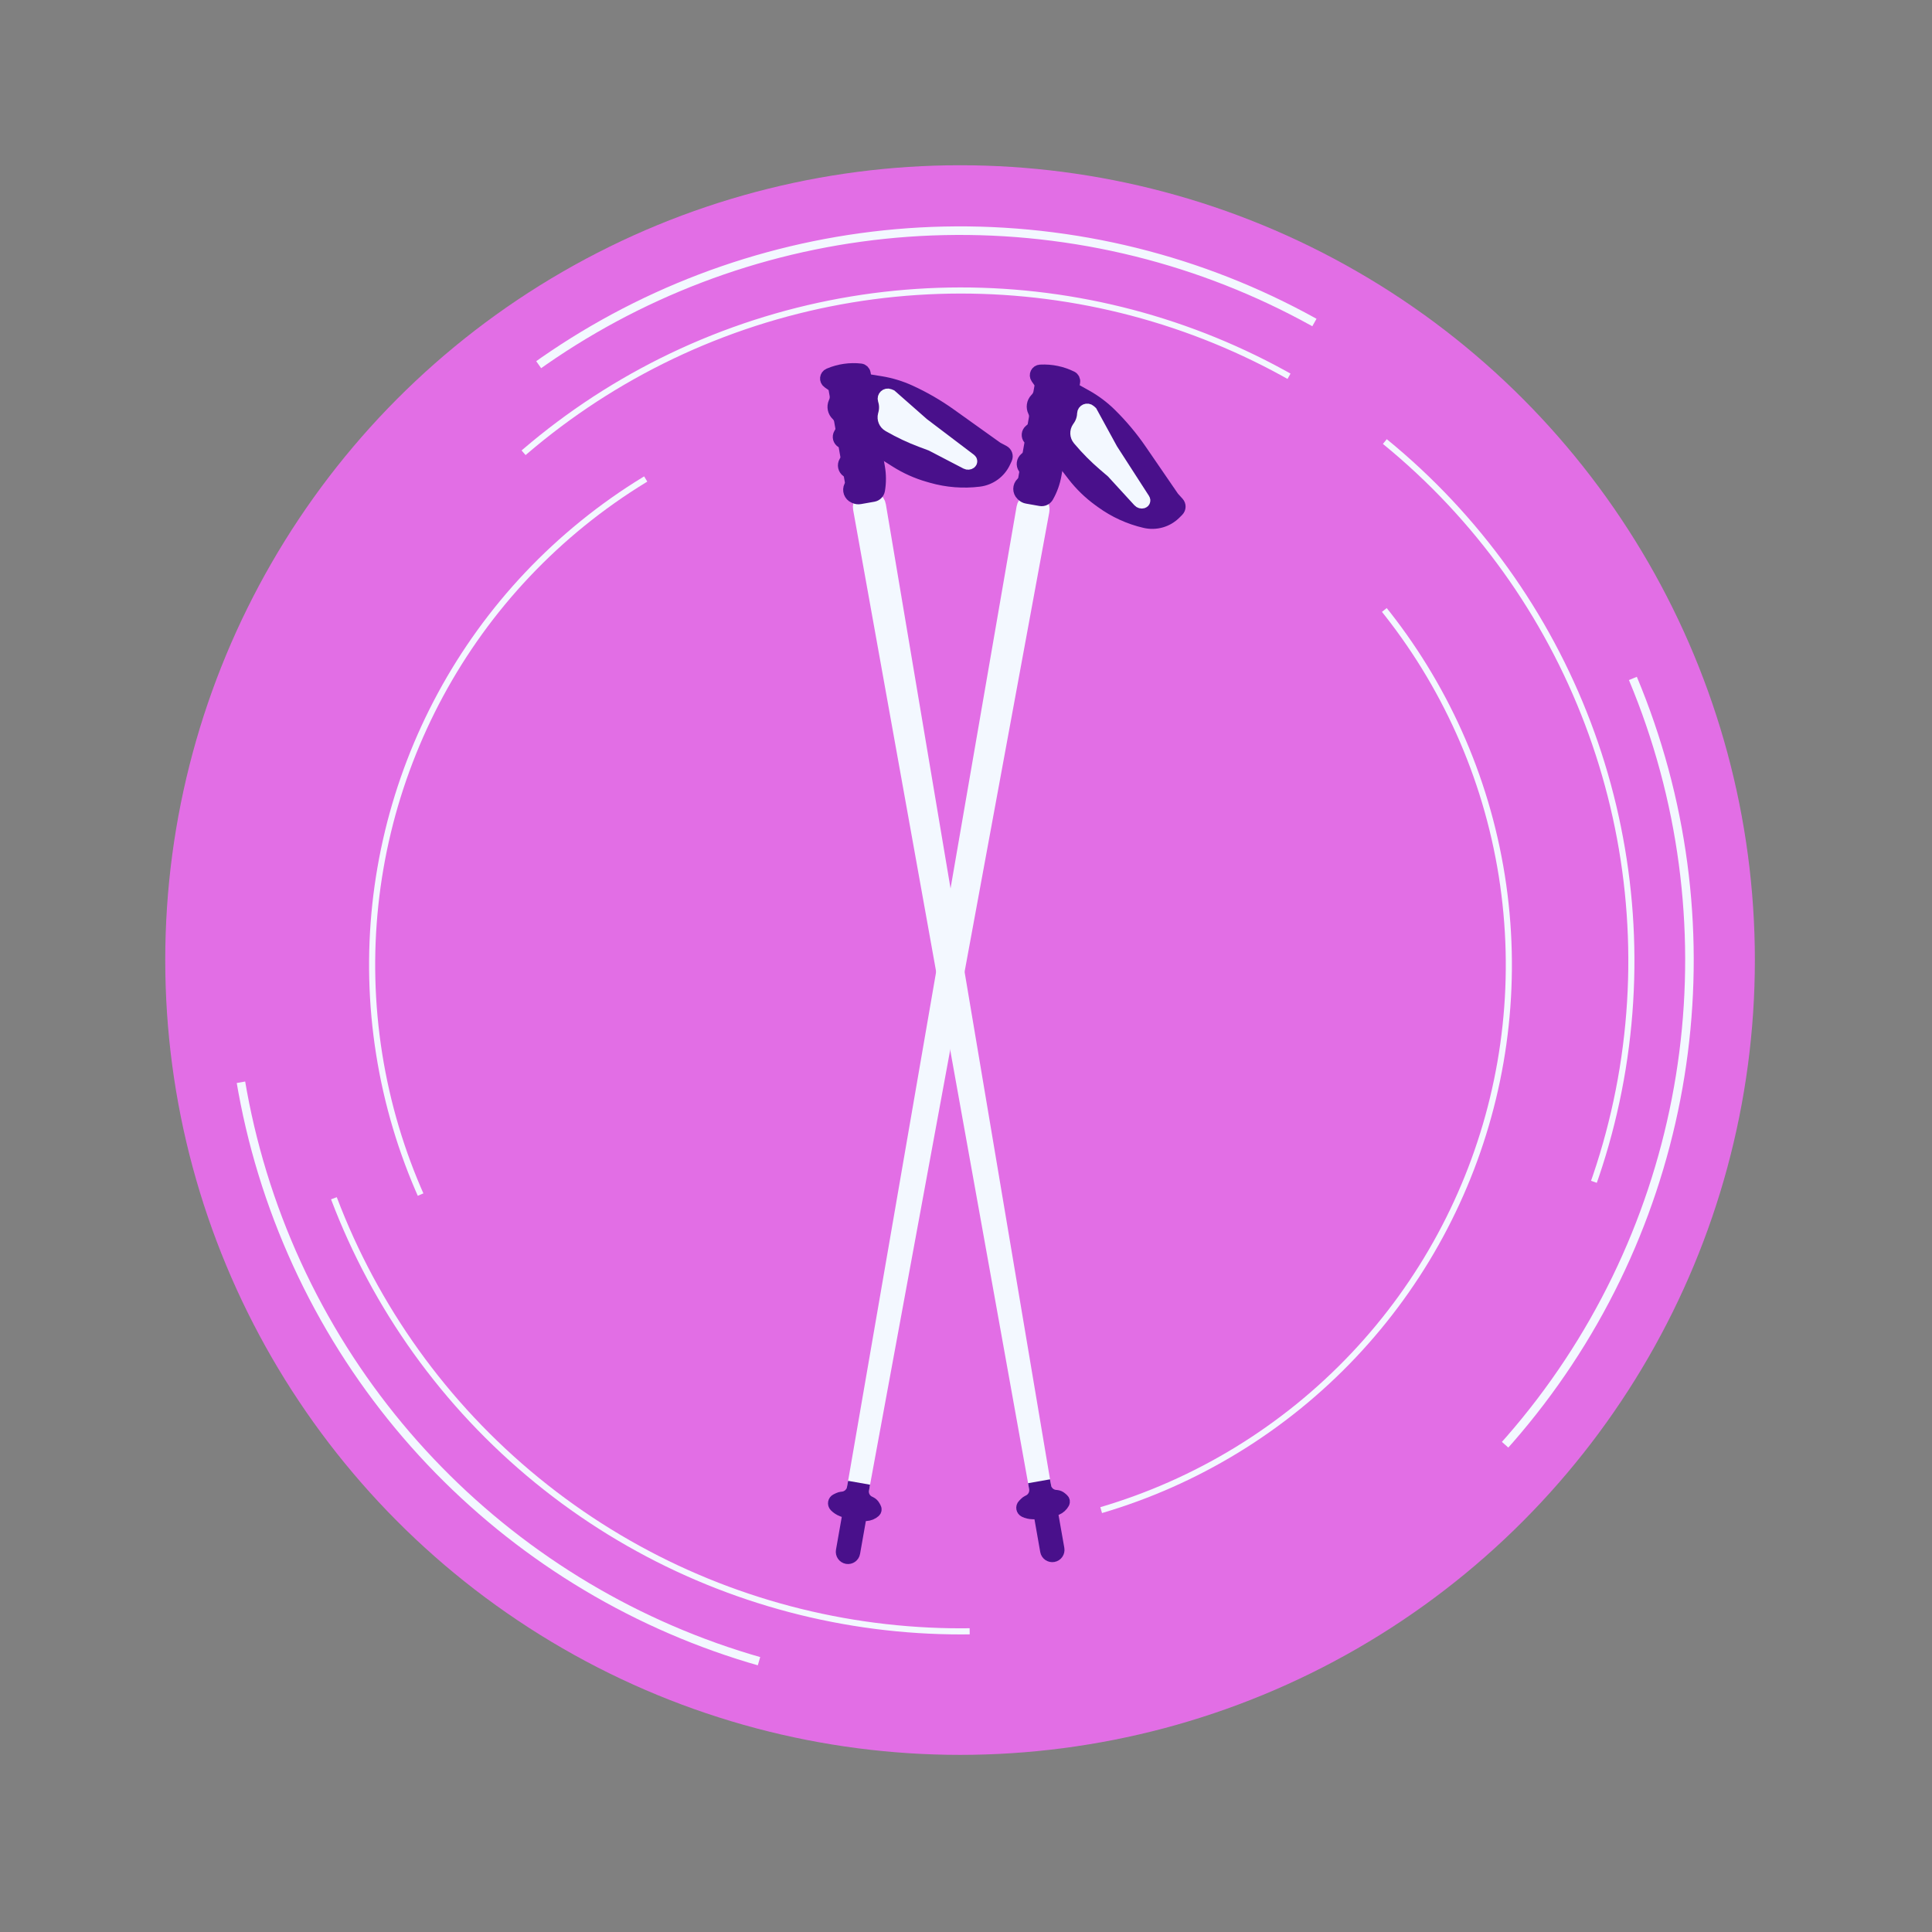 <svg width="158" height="158" viewBox="0 0 158 158" fill="none" xmlns="http://www.w3.org/2000/svg">
<rect x="0" y="0" width="158" height="158" fill="#808080" stroke="none"/>
<circle cx="78.514" cy="78.514" r="65" fill="#E26EE5"/>
<circle cx="78.514" cy="78.514" r="59.65" transform="rotate(-22.712 78.514 78.514)" stroke="#F3F8FF" stroke-width="0.7" stroke-dasharray="67 67"/>
<circle cx="78.586" cy="78.586" r="54.828" transform="rotate(-50.779 78.586 78.586)" stroke="#F3F8FF" stroke-width="0.5" stroke-dasharray="67 67"/>
<circle cx="76.914" cy="78.914" r="46.48" transform="rotate(-9.014 76.914 78.914)" stroke="#F3F8FF" stroke-width="0.5" stroke-dasharray="67 67"/>
<path d="M71.953 41.322L85.463 121.56L84.658 121.702L70.263 41.616C70.179 41.149 70.491 40.702 70.958 40.62C71.427 40.537 71.874 40.852 71.953 41.322Z" fill="#F3F8FF" stroke="#F3F8FF"/>
<path d="M70.796 31.064L72.006 31.257C72.839 31.391 73.651 31.637 74.418 31.988C75.583 32.521 76.694 33.164 77.735 33.909L81.547 36.633L82.076 36.913C82.292 37.027 82.381 37.291 82.278 37.512L82.144 37.798C81.76 38.624 80.976 39.193 80.072 39.303C78.769 39.463 77.447 39.36 76.185 38.999L75.93 38.926C74.986 38.657 74.086 38.253 73.257 37.727L71.597 36.676C71.198 36.423 70.903 36.037 70.764 35.585L71.282 34.996C71.443 34.813 71.532 34.578 71.534 34.335C71.536 33.911 71.5 33.488 71.426 33.071L71.253 32.089L70.896 32.152L70.796 31.064Z" fill="#49108B"/>
<path d="M70.764 35.585V35.585C70.903 36.037 71.198 36.423 71.597 36.676L73.257 37.727C74.086 38.253 74.986 38.657 75.93 38.926L76.185 38.999C77.447 39.36 78.769 39.463 80.072 39.303V39.303C80.976 39.193 81.76 38.624 82.144 37.798L82.278 37.512C82.381 37.291 82.292 37.027 82.076 36.913L81.547 36.633L77.735 33.909C76.694 33.164 75.583 32.521 74.418 31.988V31.988C73.651 31.637 72.839 31.391 72.006 31.257L70.796 31.064L70.896 32.152L71.253 32.089L71.426 33.071C71.5 33.488 71.536 33.911 71.534 34.335V34.335C71.532 34.578 71.443 34.813 71.282 34.996L70.764 35.585ZM70.764 35.585L72.01 34.813M72.01 34.813L77.057 36.78L79.007 37.91L79.512 37.637L75.727 34.987L73.062 32.511C72.788 32.257 72.443 32.092 72.073 32.037V32.037L72.121 32.237C72.323 33.089 72.285 33.981 72.01 34.813V34.813Z" stroke="#49108B"/>
<path d="M85.564 126.842L85.021 123.758L84.434 123.744C84.211 123.739 83.991 123.687 83.79 123.591C83.594 123.497 83.549 123.239 83.7 123.085L83.857 122.926C83.91 122.871 83.973 122.825 84.041 122.791L84.136 122.743C84.521 122.55 84.733 122.126 84.658 121.702L85.463 121.56C85.537 121.982 85.885 122.302 86.312 122.342L86.402 122.35C86.543 122.363 86.677 122.42 86.783 122.514L86.919 122.634C86.999 122.704 87.019 122.82 86.969 122.913C86.844 123.14 86.647 123.318 86.408 123.417L86.004 123.584L86.548 126.668C86.596 126.94 86.414 127.199 86.143 127.246C85.871 127.294 85.612 127.113 85.564 126.842Z" fill="#49108B" stroke="#49108B"/>
<path d="M71.673 37.084L71.869 38.195C71.979 38.82 71.981 39.459 71.875 40.085C71.835 40.316 71.656 40.497 71.425 40.538L70.326 40.731C70.186 40.756 70.041 40.739 69.911 40.681L69.844 40.652C69.501 40.502 69.355 40.094 69.524 39.759C69.588 39.633 69.609 39.49 69.585 39.351L69.506 38.906C69.48 38.756 69.395 38.622 69.27 38.535C69.024 38.363 68.952 38.03 69.105 37.772L69.138 37.715C69.217 37.582 69.245 37.426 69.218 37.274L69.078 36.479C69.053 36.339 68.968 36.217 68.845 36.147C68.613 36.014 68.535 35.718 68.671 35.488L68.736 35.378C68.81 35.254 68.836 35.107 68.811 34.965L68.711 34.399C68.679 34.213 68.587 34.043 68.449 33.914C68.179 33.661 68.098 33.266 68.246 32.928L68.275 32.863C68.352 32.687 68.375 32.493 68.342 32.304L68.261 31.846C68.234 31.695 68.149 31.561 68.024 31.473L67.725 31.264C67.483 31.095 67.522 30.725 67.795 30.611L67.826 30.598C68.632 30.258 69.512 30.131 70.382 30.229C70.543 30.247 70.673 30.369 70.702 30.529L70.749 30.796L71.673 37.084Z" fill="#49108B" stroke="#49108B"/>
<path d="M72.295 33.93L72.325 33.817C72.421 33.451 72.41 33.065 72.292 32.706C72.206 32.441 72.468 32.196 72.726 32.3L72.867 32.358L75.485 34.661L79.361 37.6C79.445 37.663 79.444 37.789 79.36 37.851C79.263 37.923 79.134 37.933 79.028 37.878L76.158 36.385L75.325 36.073C74.434 35.738 73.572 35.332 72.746 34.859L72.665 34.813C72.356 34.636 72.204 34.274 72.295 33.93Z" fill="#F3F8FF" stroke="#F3F8FF"/>
<path d="M85.319 41.805L70.571 121.825L69.766 121.683L83.631 41.503C83.712 41.035 84.157 40.722 84.625 40.805C85.094 40.888 85.405 41.337 85.319 41.805Z" fill="#F3F8FF" stroke="#F3F8FF"/>
<path d="M87.74 31.77L88.811 32.365C89.549 32.776 90.227 33.284 90.828 33.877C91.74 34.776 92.564 35.76 93.288 36.816L95.938 40.68L96.34 41.124C96.504 41.305 96.497 41.583 96.324 41.756L96.101 41.979C95.457 42.623 94.526 42.89 93.639 42.685C92.36 42.389 91.153 41.84 90.09 41.069L89.876 40.914C89.081 40.337 88.373 39.65 87.773 38.873L86.574 37.318C86.285 36.944 86.14 36.479 86.164 36.007L86.852 35.631C87.066 35.514 87.23 35.324 87.315 35.096C87.462 34.698 87.573 34.288 87.646 33.871L87.819 32.889L87.462 32.826L87.74 31.77Z" fill="#49108B"/>
<path d="M86.164 36.007V36.007C86.14 36.479 86.285 36.944 86.574 37.318L87.773 38.873C88.373 39.65 89.081 40.337 89.876 40.914L90.09 41.069C91.153 41.84 92.36 42.389 93.639 42.685V42.685C94.526 42.89 95.457 42.623 96.101 41.979L96.324 41.756C96.497 41.583 96.504 41.305 96.34 41.124L95.938 40.68L93.288 36.816C92.564 35.76 91.74 34.776 90.828 33.877V33.877C90.227 33.284 89.549 32.776 88.811 32.365L87.74 31.77L87.462 32.826L87.819 32.889L87.646 33.871C87.573 34.288 87.462 34.698 87.315 35.096V35.096C87.23 35.324 87.066 35.514 86.852 35.631L86.164 36.007ZM86.164 36.007L87.599 35.708M87.599 35.708L91.669 39.282L93.115 41.012L93.683 40.928L91.032 37.142L89.374 33.905C89.204 33.572 88.937 33.299 88.608 33.121V33.121L88.584 33.325C88.483 34.195 88.142 35.02 87.599 35.708V35.708Z" stroke="#49108B"/>
<path d="M68.86 126.822L69.404 123.739L68.857 123.525C68.649 123.444 68.461 123.32 68.304 123.16C68.153 123.006 68.198 122.748 68.394 122.654L68.595 122.558C68.664 122.525 68.738 122.504 68.814 122.495L68.919 122.483C69.347 122.432 69.692 122.107 69.766 121.683L70.571 121.825C70.496 122.247 70.714 122.667 71.102 122.849L71.184 122.888C71.312 122.949 71.417 123.048 71.485 123.172L71.572 123.332C71.623 123.425 71.603 123.541 71.523 123.611C71.329 123.782 71.082 123.881 70.824 123.893L70.387 123.912L69.843 126.996C69.796 127.267 69.537 127.448 69.265 127.401C68.994 127.353 68.812 127.094 68.86 126.822Z" fill="#49108B" stroke="#49108B"/>
<path d="M86.506 37.727L86.31 38.838C86.2 39.463 85.983 40.064 85.669 40.616C85.553 40.819 85.322 40.928 85.091 40.887L83.993 40.693C83.852 40.669 83.722 40.603 83.619 40.505L83.566 40.454C83.295 40.195 83.298 39.762 83.571 39.506C83.674 39.409 83.743 39.282 83.768 39.143L83.846 38.697C83.873 38.547 83.838 38.393 83.751 38.268C83.579 38.022 83.625 37.685 83.857 37.494L83.908 37.453C84.027 37.355 84.107 37.218 84.134 37.066L84.274 36.27C84.299 36.13 84.26 35.987 84.168 35.879C83.996 35.675 84.024 35.37 84.23 35.2L84.329 35.119C84.441 35.028 84.516 34.899 84.541 34.757L84.641 34.191C84.674 34.005 84.645 33.814 84.56 33.645C84.393 33.316 84.452 32.916 84.707 32.649L84.756 32.598C84.888 32.459 84.977 32.284 85.01 32.095L85.091 31.637C85.118 31.486 85.083 31.331 84.996 31.206L84.786 30.907C84.617 30.665 84.78 30.332 85.075 30.317L85.109 30.316C85.983 30.273 86.853 30.454 87.637 30.843C87.782 30.916 87.863 31.075 87.835 31.235L87.788 31.501L86.506 37.727Z" fill="#49108B" stroke="#49108B"/>
<path d="M88.169 34.976L88.236 34.88C88.451 34.569 88.573 34.202 88.585 33.824C88.594 33.546 88.924 33.405 89.131 33.592L89.244 33.694L90.917 36.753L93.553 40.841C93.61 40.929 93.567 41.047 93.466 41.077C93.351 41.111 93.226 41.076 93.145 40.988L90.959 38.604L90.283 38.025C89.561 37.406 88.889 36.73 88.275 36.003L88.214 35.931C87.985 35.66 87.966 35.268 88.169 34.976Z" fill="#F3F8FF" stroke="#F3F8FF"/>
</svg>
